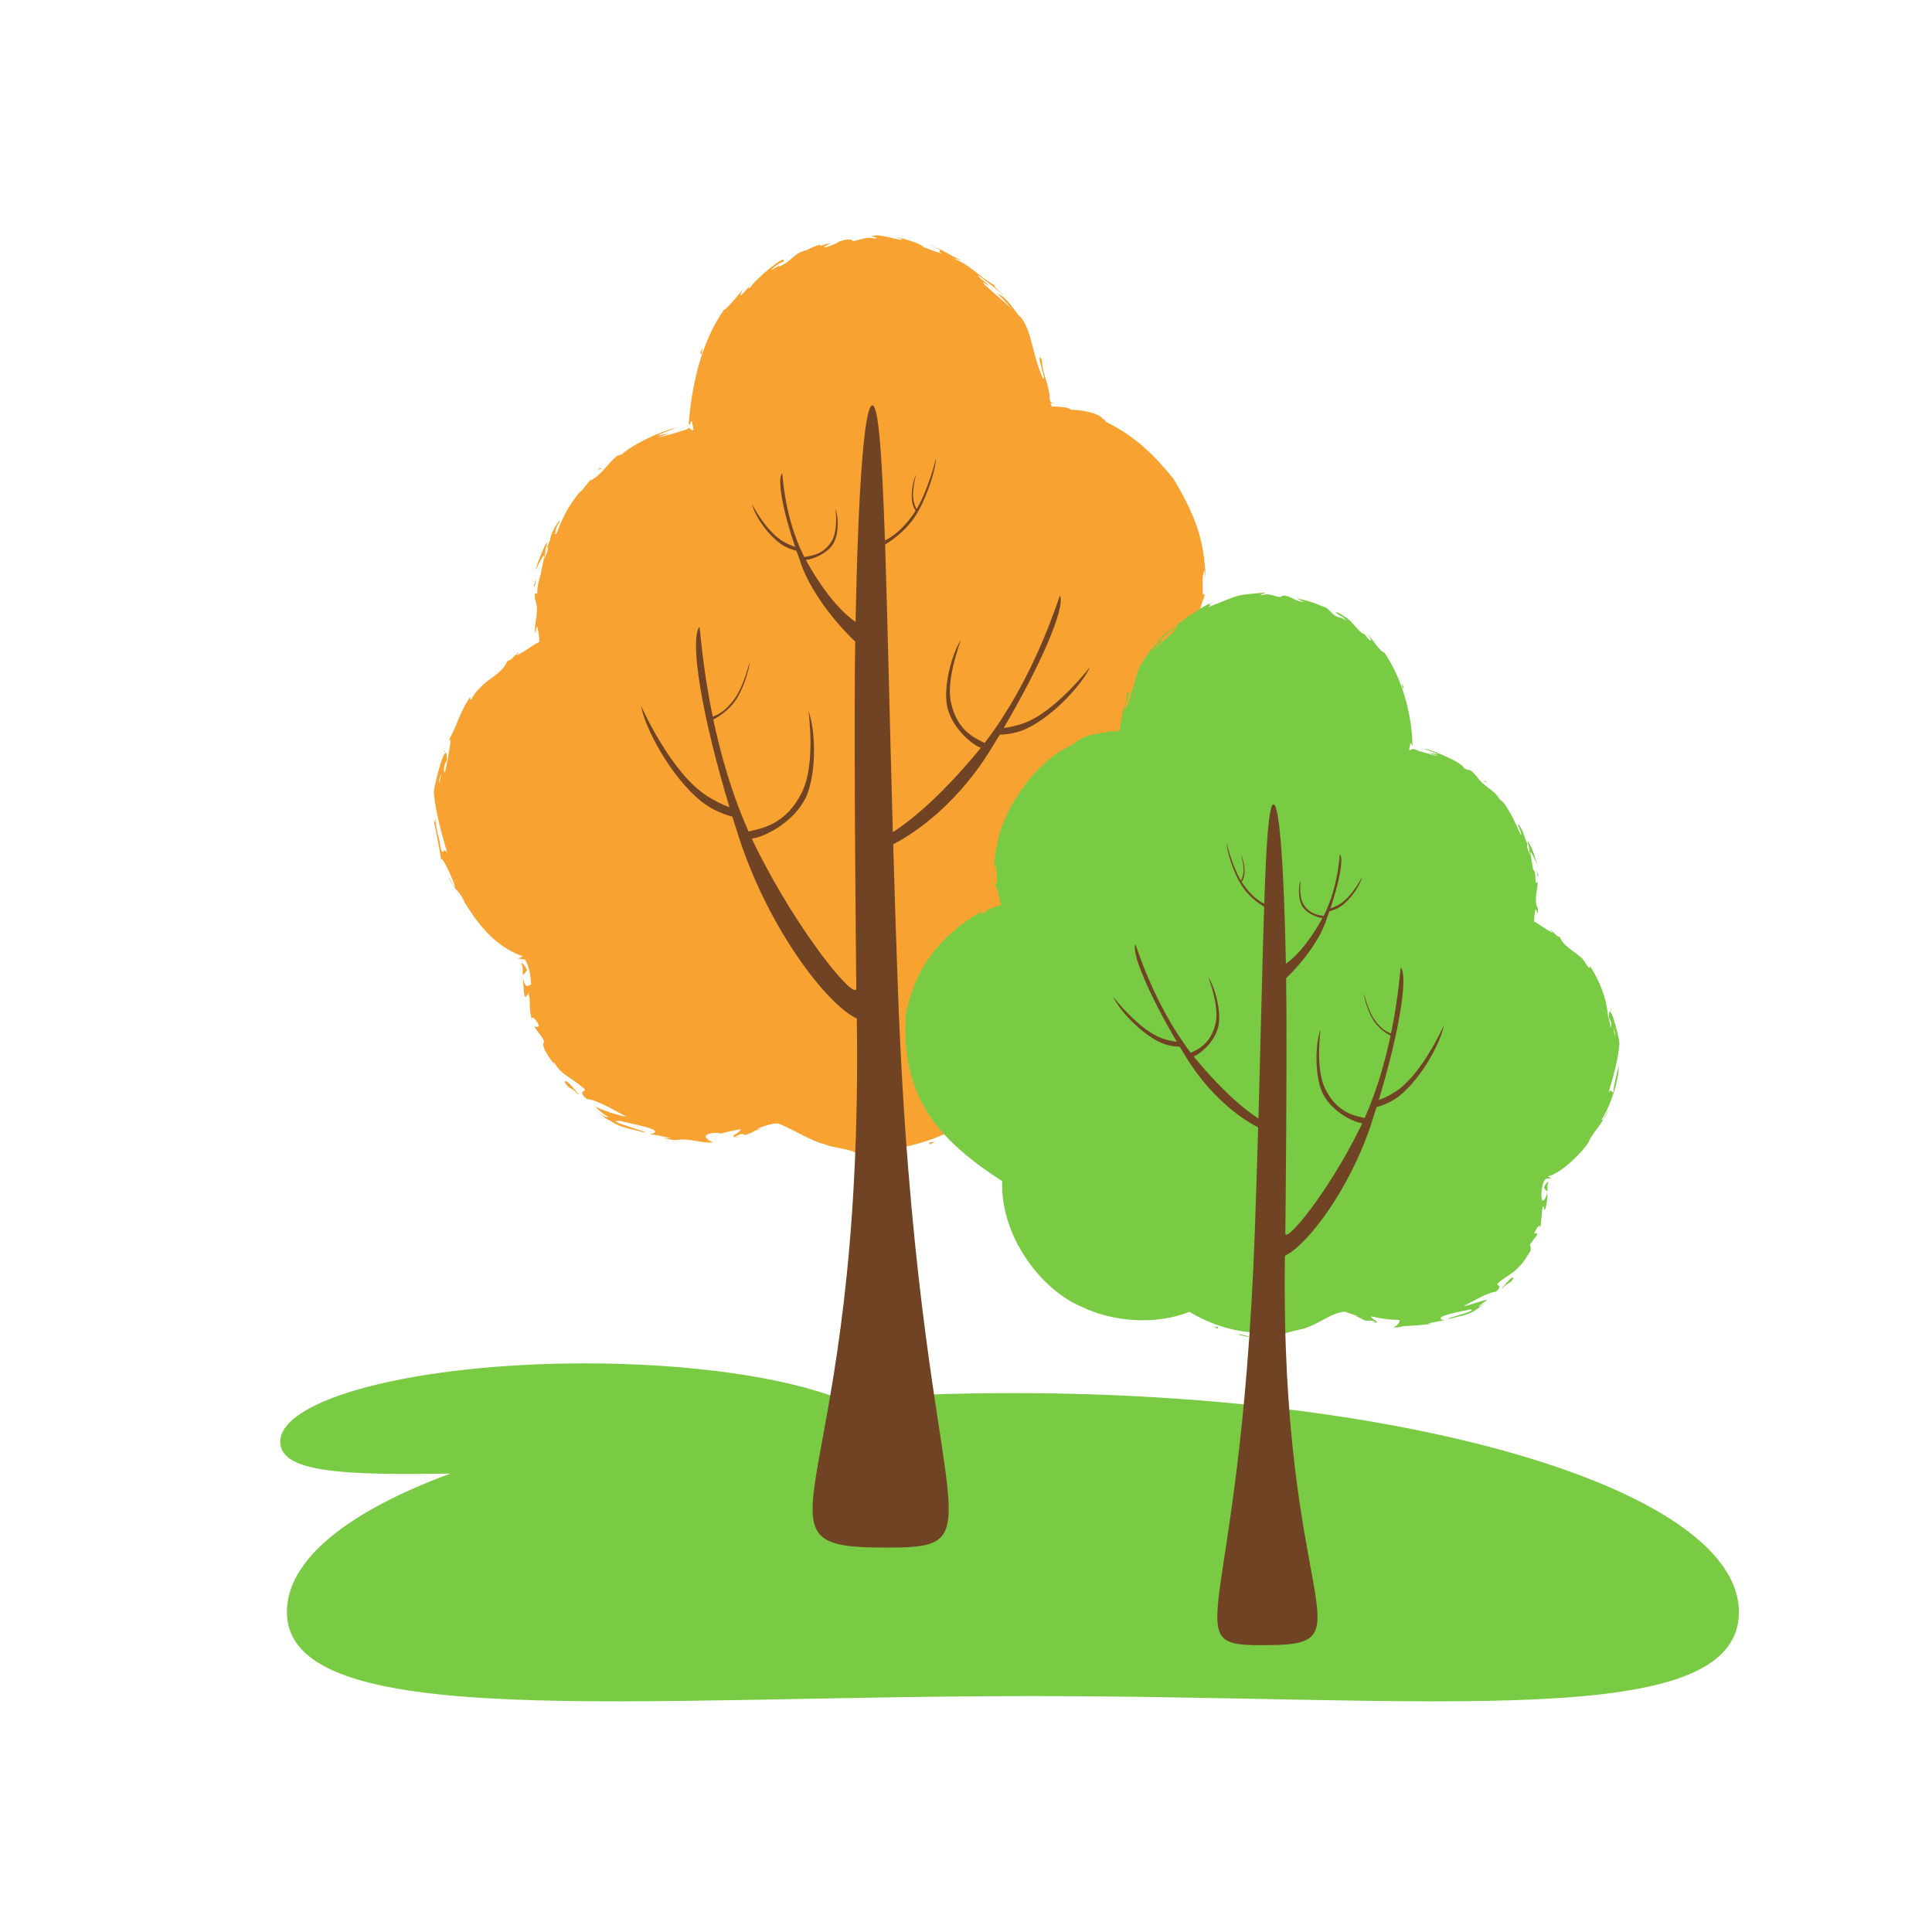 <svg xmlns="http://www.w3.org/2000/svg" xmlns:xlink="http://www.w3.org/1999/xlink" width="200" zoomAndPan="magnify" viewBox="0 0 150 150" height="200" preserveAspectRatio="xMidYMid meet" version="1.0"><defs><clipPath id="5887a59917"><path d="M 21.758 105.824 L 135.008 105.824 L 135.008 132.09 L 21.758 132.09 Z M 21.758 105.824 " clip-rule="nonzero"/></clipPath><clipPath id="6fbc803b65"><path d="M 69 18.094 L 70 18.094 L 70 19 L 69 19 Z M 69 18.094 " clip-rule="nonzero"/></clipPath><clipPath id="c8a8149b2b"><path d="M 33 18.094 L 103 18.094 L 103 90 L 33 90 Z M 33 18.094 " clip-rule="nonzero"/></clipPath></defs><g clip-path="url(#5887a59917)"><path fill="#79cb43" d="M 78.645 108.16 C 74.039 108.16 69.562 108.328 65.277 108.641 C 61.062 106.961 53.738 105.852 45.41 105.852 C 32.348 105.852 21.758 108.582 21.758 111.949 C 21.758 114.402 27.047 114.523 34.965 114.41 C 27.035 117.34 22.277 121.078 22.277 125.152 C 22.277 134.535 48.969 131.684 80.098 131.684 C 111.227 131.684 135.008 134.535 135.008 125.152 C 135.008 115.77 109.773 108.16 78.645 108.16 " fill-opacity="1" fill-rule="nonzero"/></g><path fill="#f8a331" d="M 46.203 36.852 C 46.094 36.965 46.008 37.055 45.93 37.156 C 46.008 37.066 46.121 36.941 46.203 36.852 " fill-opacity="1" fill-rule="nonzero"/><path fill="#f8a331" d="M 44.031 39.422 L 44.035 39.516 C 44.086 39.383 44.098 39.324 44.031 39.422 " fill-opacity="1" fill-rule="nonzero"/><path fill="#f8a331" d="M 34.391 58.355 C 34.484 58.152 34.625 57.852 34.727 57.652 C 34.605 57.863 34.5 58.09 34.391 58.355 " fill-opacity="1" fill-rule="nonzero"/><path fill="#f8a331" d="M 54.535 26.984 C 54.496 27.152 54.258 27.48 54.48 27.484 C 54.488 27.359 54.516 27.109 54.535 26.984 " fill-opacity="1" fill-rule="nonzero"/><path fill="#f8a331" d="M 93.586 44.887 C 93.582 44.93 93.578 44.98 93.57 45.02 C 93.59 45.035 93.59 44.977 93.586 44.887 " fill-opacity="1" fill-rule="nonzero"/><path fill="#f8a331" d="M 61.879 87.941 C 61.867 87.938 61.859 87.934 61.848 87.93 C 61.938 88 61.922 87.984 61.879 87.941 " fill-opacity="1" fill-rule="nonzero"/><path fill="#f8a331" d="M 77.082 22.422 C 77.023 22.375 76.934 22.305 76.852 22.246 C 76.895 22.32 77.152 22.477 77.082 22.422 " fill-opacity="1" fill-rule="nonzero"/><path fill="#f8a331" d="M 40.574 75.797 C 40.578 75.812 40.582 75.82 40.586 75.84 C 40.582 75.824 40.594 75.762 40.574 75.797 " fill-opacity="1" fill-rule="nonzero"/><path fill="#f8a331" d="M 40.93 75.312 C 40.809 75.117 40.68 74.805 40.441 74.75 C 40.793 75.18 40.309 76.238 40.93 75.312 " fill-opacity="1" fill-rule="nonzero"/><path fill="#f8a331" d="M 41.273 79.137 C 41.277 79.152 41.277 79.168 41.281 79.184 C 41.277 79.168 41.277 79.152 41.273 79.137 " fill-opacity="1" fill-rule="nonzero"/><path fill="#f8a331" d="M 41.477 79.688 C 41.469 79.68 41.465 79.672 41.461 79.664 C 41.465 79.672 41.469 79.68 41.477 79.688 " fill-opacity="1" fill-rule="nonzero"/><g clip-path="url(#6fbc803b65)"><path fill="#f8a331" d="M 69.242 18.375 C 69.207 18.371 69.172 18.367 69.145 18.363 C 69.176 18.367 69.207 18.371 69.242 18.375 " fill-opacity="1" fill-rule="nonzero"/></g><path fill="#f8a331" d="M 45.047 38.148 C 45.082 38.102 45.121 38.059 45.156 38.016 C 45.109 38.062 45.074 38.109 45.047 38.148 " fill-opacity="1" fill-rule="nonzero"/><path fill="#f8a331" d="M 93.34 42.328 C 93.336 42.301 93.332 42.273 93.328 42.246 C 93.328 42.266 93.332 42.293 93.34 42.328 " fill-opacity="1" fill-rule="nonzero"/><g clip-path="url(#c8a8149b2b)"><path fill="#f8a331" d="M 34.09 60.852 C 34.07 60.555 34.164 60.293 34.258 60 C 34.227 60.254 34.168 60.535 34.09 60.852 Z M 42.531 42.43 C 42.586 42.801 42.371 43.098 42.25 43.434 C 42.301 43.16 42.344 42.676 42.531 42.43 Z M 94.027 48.531 C 93.395 48.492 95.523 49.203 94.934 49.227 C 94.406 48.766 93.652 48.473 92.977 48.254 C 92.98 47.984 93.16 47.617 93.191 47.32 C 93.211 46.859 93.781 45.953 93.355 46.152 C 93.457 45.59 93.234 44.734 93.543 44.273 C 93.582 44.516 93.551 45.234 93.605 44.543 C 93.41 42.223 93.145 40.57 91.113 37.176 C 89.586 35.293 88.086 33.816 85.742 32.691 C 86 32.773 85.793 32.629 85.598 32.492 C 85.348 32.113 84.129 31.828 83.16 31.812 C 82.82 31.48 81.258 31.625 81.672 31.496 C 81.547 31.348 81.445 31.328 81.781 31.285 C 81.348 31.25 81.566 30.742 81.441 30.422 C 81.305 29.578 80.902 28.785 80.887 27.93 C 80.73 27.707 80.684 27.719 80.695 27.848 C 80.762 28.281 80.945 28.762 81.035 29.195 C 81.078 29.371 81.09 29.449 81.043 29.312 C 81.047 29.434 81.02 29.449 80.98 29.387 C 80.09 27.457 80.098 25.375 79.09 24.477 C 78.641 23.941 78.133 23.039 77.438 22.801 C 77.836 23.18 78.219 23.578 78.566 24.004 C 78.074 23.473 75.137 21.102 76.852 22.246 C 76.68 22.059 75.703 21.312 75.977 21.402 C 76.535 21.762 78.219 23.152 78.082 23.082 C 78.004 22.926 76.859 22.062 77.289 22.188 C 76.02 21.5 75.219 20.477 74.004 20.062 C 74.219 20.098 74.449 20.164 74.664 20.211 C 73.73 19.855 72.988 19.215 72.012 18.988 C 72.387 19.098 72.852 19.27 73.012 19.453 C 72.805 19.535 73.012 19.602 73.141 19.703 C 72.43 19.469 72.156 19.367 71.727 19.188 C 71.254 18.703 68.449 18.125 69.914 18.508 C 70.555 18.902 68.215 18.102 67.883 18.305 C 67.094 18.344 68.559 18.438 67.898 18.52 C 67.266 18.352 66.902 18.605 66.207 18.727 C 66.113 18.434 65.426 18.684 65.195 18.734 C 64.77 19.055 63.281 19.492 64.379 18.945 C 64.816 18.816 63.824 18.969 63.625 19.156 C 64.012 18.758 62.898 19.277 62.625 19.422 C 61.594 19.633 61.461 20.348 60.461 20.695 C 60.445 20.566 60.344 20.75 60.254 20.75 C 59.41 21.359 60.293 20.434 60.793 20.344 C 61.246 19.535 58.742 21.559 58.254 22.32 C 57.996 22.484 58.141 22.293 58.285 22.098 C 58.004 22.395 57.168 23.523 57.629 22.531 C 58.309 21.617 56.535 23.996 56.195 24.062 C 54.422 26.637 53.73 29.836 53.469 32.887 C 53.48 33.055 53.621 32.934 53.613 32.812 C 53.699 32.531 53.754 32.82 53.762 32.93 C 53.781 33.004 53.859 33.344 53.84 33.414 C 53.668 33.449 53.613 33.254 53.477 33.215 C 53.289 33.434 52.918 33.422 52.656 33.547 C 51.719 33.844 50.16 34.227 52.012 33.648 C 51.73 33.688 51.445 33.742 51.168 33.801 C 51.168 33.801 51.047 33.824 51.047 33.824 C 51.645 33.473 52.168 33.406 52.438 33.215 C 51.219 33.539 49.281 34.398 48.273 35.273 C 48.273 35.273 47.984 35.41 47.984 35.41 C 48.336 35.137 48.309 35.211 47.945 35.363 C 47.219 35.93 46.766 36.789 45.934 37.258 C 45.828 37.324 45.809 37.309 45.93 37.156 C 45.746 37.336 44.906 38.488 45.047 38.148 C 43.941 39.52 43.645 40.336 43.199 41.438 C 42.957 41.746 43.246 40.641 43.426 40.566 C 43.609 40.004 42.723 41.367 42.723 41.875 C 42.617 42.16 42.461 42.516 42.246 43.004 C 42.293 42.773 42.672 41.738 42.375 42.254 C 42.113 42.633 41.277 44.973 41.715 44.012 C 42.66 42.086 42.082 43.797 41.988 44.562 C 41.844 45.051 41.715 45.461 41.707 46.113 C 41.387 45.918 41.566 46.344 41.535 46.52 C 41.898 47.383 41.5 48.266 41.527 48.992 C 41.598 49.367 41.609 48.609 41.703 48.672 C 41.762 48.695 41.91 49.648 41.871 49.836 C 41.273 50.113 40.762 50.605 40.113 50.883 C 40.027 50.852 40.43 50.602 40.199 50.684 C 40.043 50.824 39.875 51 39.727 51.148 C 39.531 51.344 39.469 51.191 39.34 51.422 C 39.004 52.199 38.109 52.598 37.496 53.176 C 37.148 53.496 36.82 53.852 36.609 54.277 C 36.496 54.379 36.496 54.332 36.508 54.262 C 36.57 53.953 36.395 54.27 36.336 54.367 C 35.656 55.406 35.395 56.609 34.727 57.652 C 35.102 57.035 34.941 57.82 34.91 58.059 C 34.738 59.148 34.797 58.812 34.543 59.988 C 34.367 59.844 34.508 59.262 34.695 59.055 C 34.738 57.023 33.758 60.66 33.684 61.492 C 33.77 62.629 34.035 63.734 34.328 64.832 C 34.445 65.262 34.574 65.73 34.742 66.25 C 34.602 66.008 34.531 65.992 34.477 66.043 C 34.203 66.496 34.191 65.316 34.051 64.996 C 33.926 64.508 33.801 63.938 33.789 63.352 C 33.793 63.656 33.781 63.777 33.754 63.805 C 33.73 63.828 33.691 63.758 33.672 63.684 C 33.891 64.758 34.094 65.684 34.242 66.73 C 34.355 66.32 35.703 69.5 35.207 68.746 C 34.535 67.52 34.789 68.211 35.367 69.008 C 35.66 69.316 35.922 69.66 36.09 70.07 C 35.902 69.762 35.711 69.531 35.957 69.883 C 36.891 71.367 38.18 73.398 40.586 74.246 C 40.539 74.281 40.254 74.438 40.16 74.398 C 40.359 74.465 40.555 74.449 40.773 74.5 C 41.102 75.082 41.188 75.766 41.238 76.418 C 40.91 76.645 40.758 76.672 40.586 75.84 C 40.664 76.395 40.613 78.098 41.031 77.07 C 41.207 77.695 41.062 78.305 41.246 78.965 C 41.289 79.301 41.227 78.844 41.465 79.07 C 41.727 79.297 42.094 79.906 41.477 79.688 C 41.691 80.078 42.445 80.887 42.199 80.941 C 42.023 81.449 42.969 82.473 43.23 82.945 C 42.91 82.449 42.852 82.184 43.25 82.832 C 43.762 83.5 44.504 83.789 45.117 84.332 C 45.961 84.914 44.625 84.461 45.527 85.312 C 46.398 85.402 47.758 86.246 48.641 86.703 C 47.836 86.559 46.93 86.25 46.223 85.914 C 46.531 86.23 46.766 86.453 47.176 86.68 C 47.387 86.871 46.703 86.613 46.637 86.492 C 46.027 86.012 47.094 86.973 47.375 87 C 48.148 87.574 48.879 87.605 49.93 87.902 C 50.93 88.031 46.613 86.922 48.148 87.023 C 48.551 87.184 52.023 87.711 50.465 88.07 C 50.809 88.066 52.691 88.477 51.832 88.371 C 51.027 88.277 52.418 88.617 52.727 88.484 C 53.586 88.391 54.527 88.777 55.355 88.699 C 53.934 88.043 55.621 87.844 55.98 88.016 C 56.398 87.875 56.957 87.781 57.484 87.672 C 57.59 87.887 56.59 88.223 57.055 88.285 C 57.078 88.227 57.312 88.137 57.406 88.094 C 57.504 88.043 57.758 87.98 57.73 88.094 C 58.137 88.16 58.562 87.738 58.977 87.672 C 59.359 87.547 58.969 87.652 58.828 87.672 C 58.523 87.691 60.188 87.062 60.516 87.262 C 61.715 87.754 62.82 88.516 64.094 88.867 C 64.707 89.129 66.23 89.242 66.457 89.543 C 66.672 89.422 68.293 89.562 67.305 89.59 C 67.184 89.602 67.016 89.578 66.91 89.602 C 66.832 89.617 66.836 89.648 67.02 89.711 C 67.238 89.598 67.543 89.641 67.789 89.594 C 68.316 89.598 69.672 89.316 68.375 89.391 C 67.836 89.43 67.129 89.477 66.68 89.492 C 66.832 89.145 67.414 89.332 67.719 89.273 C 70.367 89.301 72.703 88.469 74.953 87.254 C 76.434 87.883 77.973 88.051 79.559 88.027 C 86.633 88.059 92.785 82.387 92.852 74.711 C 98.957 70.594 102.492 67.289 102.082 58.621 C 101.25 54.043 97.98 50.227 94.027 48.531 " fill-opacity="1" fill-rule="nonzero"/></g><path fill="#f8a331" d="M 34.43 58.43 C 34.477 58.363 34.512 58.352 34.543 58.34 C 34.555 58.23 34.527 58.219 34.43 58.43 " fill-opacity="1" fill-rule="nonzero"/><path fill="#f8a331" d="M 54.469 27.578 C 54.484 27.551 54.492 27.504 54.48 27.484 L 54.469 27.578 " fill-opacity="1" fill-rule="nonzero"/><path fill="#f8a331" d="M 57.16 88.312 C 57.281 88.309 57.438 88.281 57.57 88.254 C 57.445 88.289 56.859 88.285 57.16 88.312 " fill-opacity="1" fill-rule="nonzero"/><path fill="#f8a331" d="M 81.262 87.926 C 80.566 87.992 81.586 87.914 81.836 87.875 C 81.691 87.875 81.402 87.902 81.262 87.926 " fill-opacity="1" fill-rule="nonzero"/><path fill="#f8a331" d="M 72.152 88.68 C 72.152 89.004 72.324 88.754 72.496 88.695 C 72.711 88.594 72.273 88.715 72.152 88.68 " fill-opacity="1" fill-rule="nonzero"/><path fill="#f8a331" d="M 69.84 89.422 C 69.746 89.496 69.18 89.574 69.164 89.637 C 69.164 89.707 70.984 89.277 69.84 89.422 " fill-opacity="1" fill-rule="nonzero"/><path fill="#f8a331" d="M 44.734 84.73 C 44.621 84.605 43.809 83.57 43.871 84.07 C 44.293 84.688 44.289 84.312 44.902 84.988 C 45.043 85.039 44.785 84.805 44.734 84.73 " fill-opacity="1" fill-rule="nonzero"/><path fill="#f8a331" d="M 44.863 84.703 C 44.699 84.57 44.621 84.512 44.57 84.477 C 44.66 84.555 44.762 84.629 44.863 84.703 " fill-opacity="1" fill-rule="nonzero"/><path fill="#f8a331" d="M 41.594 45.129 C 41.703 44.613 41.508 45.305 41.445 45.484 C 41.527 45.656 41.566 45.234 41.594 45.129 " fill-opacity="1" fill-rule="nonzero"/><path fill="#f8a331" d="M 46.527 36.359 L 46.387 36.473 C 46.59 36.414 46.922 36.391 46.527 36.359 " fill-opacity="1" fill-rule="nonzero"/><path fill="#f8a331" d="M 53.41 33.059 C 53.445 33.055 53.352 32.996 53.32 32.984 C 53.309 33.023 53.379 33.039 53.41 33.059 " fill-opacity="1" fill-rule="nonzero"/><path fill="#f8a331" d="M 53.316 33.008 C 53.309 33.008 53.309 33.008 53.305 33.012 C 53.309 33.012 53.312 33.012 53.316 33.008 " fill-opacity="1" fill-rule="nonzero"/><path fill="#6f4323" d="M 60.422 78.117 C 60.426 78.121 60.43 78.121 60.43 78.121 C 60.43 78.121 60.426 78.121 60.422 78.117 " fill-opacity="1" fill-rule="nonzero"/><path fill="#6f4323" d="M 54.887 61.793 C 55.5 62.184 56.082 62.469 56.637 62.672 C 54.48 55.539 53.531 49.719 54.297 48.676 C 54.355 48.598 54.496 51.59 55.336 55.641 C 55.734 55.5 56.363 55.203 57.066 54.203 C 57.773 53.199 58.191 51.414 58.191 51.414 C 58.176 51.953 57.781 53.281 57.215 54.219 C 56.738 55.004 55.914 55.609 55.379 55.859 C 55.836 58.023 56.492 60.477 57.434 62.914 C 57.523 63.141 57.613 63.371 57.707 63.598 C 57.84 63.918 57.977 64.238 58.117 64.559 C 58.996 64.332 61.012 64.121 62.301 61.426 C 63.336 59.254 62.77 55.223 62.77 55.223 C 63.254 56.461 63.438 59.445 62.738 61.488 C 62.027 63.566 59.582 64.941 58.371 65.113 C 58.465 65.309 58.559 65.504 58.652 65.699 C 62.008 72.492 66.504 77.875 66.484 76.707 C 66.477 76.461 66.273 57.34 66.398 49.812 C 64.934 48.43 62.82 45.867 62.086 43.461 C 62.012 43.219 61.914 42.992 61.832 42.762 C 61.398 42.648 60.977 42.48 60.629 42.234 C 59.492 41.43 58.547 39.91 58.402 39.164 C 58.402 39.164 59.484 41.305 60.871 42.078 C 61.172 42.246 61.457 42.367 61.73 42.457 C 60.738 39.535 60.332 37.156 60.723 36.746 C 60.77 36.695 60.832 39.637 62.125 42.57 C 62.164 42.66 62.207 42.754 62.254 42.848 C 62.312 42.98 62.379 43.113 62.445 43.246 C 62.887 43.164 63.891 43.109 64.562 42.031 C 65.102 41.164 64.863 39.52 64.863 39.52 C 65.09 40.031 65.148 41.242 64.777 42.062 C 64.402 42.895 63.168 43.422 62.566 43.473 C 62.609 43.555 62.652 43.637 62.699 43.715 C 64.258 46.461 65.617 47.727 66.426 48.289 C 66.625 38.035 67.094 31.477 67.73 31.477 C 68.219 31.477 68.484 35.418 68.707 41.961 C 69.305 41.664 70.07 41.113 70.914 39.918 C 70.973 39.836 71.031 39.75 71.086 39.66 C 70.949 39.434 70.844 39.176 70.809 38.906 C 70.711 38.172 70.926 37.207 71.133 36.844 C 71.121 36.875 70.754 38.129 70.941 38.926 C 70.996 39.168 71.074 39.367 71.164 39.535 C 72.117 37.934 72.676 35.555 72.676 35.555 C 72.648 36.355 72.094 38.273 71.277 39.719 C 71.254 39.758 71.23 39.801 71.207 39.844 C 71.188 39.875 71.164 39.91 71.145 39.945 C 70.523 40.973 69.52 41.801 68.719 42.277 C 68.91 48.055 69.07 55.793 69.32 64.613 C 70.887 63.59 73.07 61.75 75.824 58.461 C 75.934 58.328 76.043 58.195 76.148 58.062 C 75.254 57.707 73.641 56.203 73.48 54.48 C 73.324 52.789 74.016 50.543 74.617 49.684 C 74.617 49.684 73.438 52.66 73.828 54.512 C 74.312 56.816 75.816 57.348 76.445 57.684 C 76.613 57.469 76.777 57.246 76.938 57.027 C 77.051 56.871 77.16 56.715 77.27 56.555 C 80.699 51.617 82.262 46.141 82.305 46.25 C 82.699 47.191 80.895 51.465 77.926 56.52 C 78.387 56.465 78.887 56.355 79.426 56.172 C 81.922 55.316 84.637 51.77 84.637 51.77 C 84.043 53.102 81.852 55.543 79.715 56.566 C 79.062 56.875 78.34 57.016 77.621 57.039 C 77.383 57.438 77.137 57.84 76.887 58.242 C 74.551 62.023 71.523 64.438 69.348 65.547 C 69.449 69.129 69.566 72.879 69.711 76.742 C 71.27 119.32 78.625 120.254 68.074 120.148 C 57.531 120.039 67.074 115.996 66.523 79.082 C 64.215 78.008 59.719 72.176 57.402 65.113 C 57.215 64.539 57.035 63.969 56.859 63.406 C 55.977 63.164 55.129 62.773 54.414 62.191 C 52.082 60.289 50.105 56.617 49.766 54.793 C 49.766 54.793 52.059 59.988 54.887 61.793 " fill-opacity="1" fill-rule="nonzero"/><path fill="#79cb43" d="M 115.594 61.039 C 115.684 61.133 115.75 61.207 115.816 61.289 C 115.754 61.215 115.66 61.113 115.594 61.039 " fill-opacity="1" fill-rule="nonzero"/><path fill="#79cb43" d="M 117.355 63.121 L 117.348 63.199 C 117.309 63.09 117.297 63.043 117.355 63.121 " fill-opacity="1" fill-rule="nonzero"/><path fill="#79cb43" d="M 125.164 78.457 C 125.086 78.293 124.973 78.047 124.887 77.891 C 124.988 78.059 125.074 78.242 125.164 78.457 " fill-opacity="1" fill-rule="nonzero"/><path fill="#79cb43" d="M 108.848 53.051 C 108.879 53.184 109.07 53.449 108.891 53.453 C 108.883 53.355 108.859 53.152 108.848 53.051 " fill-opacity="1" fill-rule="nonzero"/><path fill="#79cb43" d="M 77.219 67.551 C 77.223 67.586 77.223 67.625 77.23 67.656 C 77.219 67.668 77.215 67.621 77.219 67.551 " fill-opacity="1" fill-rule="nonzero"/><path fill="#79cb43" d="M 102.898 102.418 C 102.906 102.414 102.914 102.414 102.922 102.41 C 102.852 102.465 102.863 102.453 102.898 102.418 " fill-opacity="1" fill-rule="nonzero"/><path fill="#79cb43" d="M 90.586 49.355 C 90.594 49.348 90.617 49.328 90.648 49.305 C 90.887 49.129 90.57 49.395 90.586 49.355 " fill-opacity="1" fill-rule="nonzero"/><path fill="#79cb43" d="M 120.152 92.582 C 120.152 92.598 120.148 92.605 120.145 92.617 C 120.148 92.605 120.137 92.555 120.152 92.582 " fill-opacity="1" fill-rule="nonzero"/><path fill="#79cb43" d="M 119.867 92.191 C 119.965 92.035 120.066 91.777 120.262 91.734 C 119.977 92.082 120.367 92.941 119.867 92.191 " fill-opacity="1" fill-rule="nonzero"/><path fill="#79cb43" d="M 119.586 95.289 C 119.586 95.301 119.582 95.312 119.582 95.324 C 119.582 95.312 119.586 95.301 119.586 95.289 " fill-opacity="1" fill-rule="nonzero"/><path fill="#79cb43" d="M 119.422 95.734 C 119.426 95.727 119.434 95.723 119.438 95.715 C 119.434 95.723 119.426 95.727 119.422 95.734 " fill-opacity="1" fill-rule="nonzero"/><path fill="#79cb43" d="M 96.938 46.074 C 96.965 46.07 96.992 46.07 97.016 46.066 C 96.988 46.07 96.961 46.074 96.938 46.074 " fill-opacity="1" fill-rule="nonzero"/><path fill="#79cb43" d="M 116.531 62.09 C 116.504 62.055 116.473 62.016 116.441 61.98 C 116.48 62.023 116.508 62.059 116.531 62.09 " fill-opacity="1" fill-rule="nonzero"/><path fill="#79cb43" d="M 77.418 65.477 C 77.422 65.453 77.426 65.43 77.43 65.41 C 77.426 65.426 77.422 65.449 77.418 65.477 " fill-opacity="1" fill-rule="nonzero"/><path fill="#79cb43" d="M 125.266 79.789 C 125.348 80.027 125.418 80.238 125.402 80.477 C 125.344 80.223 125.293 79.992 125.266 79.789 Z M 118.797 66.371 C 118.699 66.098 118.523 65.855 118.566 65.559 C 118.719 65.758 118.758 66.152 118.797 66.371 Z M 70.336 78.672 C 69.871 85.348 73.066 88.633 77.812 91.703 C 77.652 95.941 80.801 100.109 83.922 101.43 C 86.355 102.629 89.691 102.906 92.352 101.848 C 94.152 102.93 96.047 103.48 98.168 103.5 C 98.414 103.543 98.887 103.395 99.012 103.676 C 98.719 103.832 96.793 103.371 97.336 103.668 C 97.727 103.715 98.656 103.902 98.824 103.766 C 98.684 103.777 97.832 103.762 98.418 103.672 C 99.293 103.762 99.945 103.414 100.918 103.227 C 102.145 103.008 103.422 101.832 104.453 101.84 C 104.777 102 105.977 102.305 105.121 102.152 C 105.238 102.168 105.707 102.34 105.828 102.465 C 106.176 102.66 106.512 102.363 106.805 102.699 C 107.184 102.645 106.371 102.375 106.457 102.199 C 107.34 102.398 107.773 102.465 108.672 102.484 C 108.652 102.746 108.449 102.961 108.18 103.035 C 108.453 103.133 108.891 102.945 109.184 102.945 C 109.641 102.949 111.633 102.766 111.035 102.766 C 110.34 102.852 111.863 102.52 112.145 102.523 C 110.926 102.219 113.766 101.773 114.133 101.66 C 114.922 101.758 111.832 102.43 112.574 102.387 C 113.426 102.148 114.02 102.121 114.645 101.656 C 115.023 101.355 115.879 100.914 114.98 101.391 C 114.41 101.656 115.32 101.07 115.383 100.965 C 115.871 100.699 114.039 101.371 113.617 101.418 C 114.336 101.047 115.438 100.363 116.141 100.289 C 116.344 100.148 116.566 99.801 116.27 99.777 C 116.066 99.613 117.398 98.918 117.727 98.562 C 118.379 97.887 118.02 98.352 118.82 97.133 C 118.953 96.648 118.602 96.762 118.965 96.398 C 119.129 96.055 119.672 95.715 119.102 95.742 C 119.191 95.652 119.484 94.902 119.586 95.289 C 119.703 95.004 119.691 92.812 119.938 94.016 C 120.078 93.559 120.148 93.078 120.145 92.617 C 119.555 94.289 119.543 92.012 119.98 91.551 C 120.082 91.484 120.25 91.508 120.363 91.484 C 120.398 91.484 120.453 91.453 120.488 91.449 C 120.461 91.453 120.402 91.445 120.363 91.434 C 119.902 91.285 120.48 91.316 120.66 91.141 C 121.797 90.602 123.328 88.91 123.406 88.512 C 123.996 87.457 124.176 87.648 124.863 86.145 C 124.781 86.406 124.566 86.957 124.336 86.957 C 125.109 85.719 125.664 83.895 125.676 82.871 C 125.777 82.215 125.281 84.293 125.246 84.828 C 125.059 84.746 125.094 84.496 124.875 84.848 C 125.012 84.43 125.117 84.051 125.215 83.703 C 125.449 82.812 125.668 81.918 125.734 81 C 125.672 80.32 124.883 77.379 124.914 79.023 C 125.066 79.191 125.18 79.66 125.039 79.777 C 125.059 79.625 124.82 78.734 124.863 79.02 C 124.781 78.016 124.523 76.77 123.586 75.227 C 123.539 75.148 123.395 74.891 123.445 75.145 C 123.242 75.176 122.973 74.41 122.645 74.262 C 122.152 73.793 121.426 73.473 121.152 72.844 C 121.078 72.656 120.984 72.777 120.84 72.621 C 120.719 72.5 120.582 72.359 120.457 72.242 C 120.27 72.176 120.598 72.379 120.527 72.406 C 120 72.18 119.586 71.781 119.105 71.555 C 119.102 71.324 119.195 69.988 119.352 70.957 C 119.383 70.871 119.406 70.746 119.414 70.566 C 119.086 70.043 119.328 69.238 119.387 68.605 C 119.379 68.465 119.363 68.496 119.238 68.539 C 119.18 68.125 119.25 67.711 119.02 67.465 C 118.902 66.527 118.531 65.332 119.32 67.055 C 119.344 67.113 119.363 67.16 119.375 67.188 C 119.133 66.48 119.043 65.988 118.695 65.414 C 118.453 64.996 118.762 65.836 118.797 66.023 C 118.625 65.629 118.5 65.34 118.414 65.109 C 118.215 64.32 117.512 63.309 118.078 64.598 C 118.203 65.125 117.906 64.52 117.879 64.363 C 117.766 64.199 117.004 62.359 116.445 62.074 C 115.945 61.227 115.254 61.164 114.621 60.246 C 114.027 59.551 114.148 59.926 113.676 59.656 C 113.59 59.148 110.406 57.938 110.656 58.16 C 110.848 58.23 111.246 58.359 111.672 58.59 L 111.574 58.57 C 111.348 58.523 111.121 58.48 110.891 58.449 C 112.391 58.914 111.129 58.605 110.367 58.363 C 110.012 58.32 109.738 57.984 109.477 58.254 C 109.328 58.293 109.473 57.941 109.473 57.867 C 109.477 57.656 109.586 57.621 109.625 57.875 C 109.629 57.887 109.652 57.895 109.668 57.898 C 109.617 55.477 108.898 52.762 107.5 50.684 C 107.031 50.523 106.562 49.551 106.102 49.145 C 106.734 49.883 106.395 49.918 105.961 49.254 C 105.492 49.141 105.02 48.215 104.426 47.895 C 103.66 47.367 103.34 47.426 104.285 47.934 C 104.883 48.535 104.203 47.883 103.992 47.945 C 103.371 47.773 103.262 47.27 102.82 47.129 C 101.82 46.711 101.555 46.66 100.727 46.461 C 101.102 46.719 101.539 46.82 100.871 46.68 C 100.414 46.551 99.754 46.016 99.395 46.363 C 98.828 46.266 98.535 46.055 98.023 46.195 C 97.562 46.152 98.289 46.098 98.223 46.035 C 98.191 46.027 98.133 46.023 98.035 46.02 C 95.824 46.242 96.566 46.047 93.777 47.152 C 93.883 47.07 94.051 47.016 93.883 46.949 C 94.012 46.801 94.391 46.664 94.691 46.574 C 93.07 47.102 93 47.531 92.367 47.758 C 91.816 48.262 90.5 49.062 89.93 49.727 C 89.016 50.688 91.965 47.887 91.387 48.695 C 90.789 49.23 90.672 49.188 91.398 48.84 C 90.777 49.289 88.797 51.25 89.824 50.133 C 89.969 49.969 90.141 49.816 90.297 49.66 C 89.637 49.809 88.586 51.566 88.586 51.586 C 88.262 52.055 87.875 54.012 87.43 54.996 C 87.203 54.984 87.664 54.098 87.66 53.746 C 87.402 53.535 87.477 54.672 87.297 54.879 C 87.078 55.477 86.961 56.512 86.934 56.641 C 86.809 56.723 86.863 56.73 87.066 56.73 C 86.617 56.832 86.18 56.711 85.777 56.883 C 83.555 57.172 84.168 57.422 82.426 58.254 C 79.941 59.789 77.617 63.258 77.363 65.984 C 77.508 64.77 77.098 67.086 77.219 67.551 C 77.336 66.395 77.391 68.07 77.414 68.484 C 77.375 68.762 77.262 68.207 77.32 68.836 C 77.504 69.113 77.598 69.887 77.723 70.273 C 77.648 70.297 77.57 70.32 77.496 70.344 C 76.973 70.465 76.453 70.906 76.02 71.055 C 76.219 70.844 76.586 70.742 76.84 70.602 C 77.34 70.156 75.758 71.27 76.219 70.754 C 72.836 72.738 71.105 75.148 70.336 78.672 " fill-opacity="1" fill-rule="nonzero"/><path fill="#79cb43" d="M 125.129 78.516 C 125.09 78.461 125.066 78.453 125.039 78.445 C 125.031 78.355 125.051 78.348 125.129 78.516 " fill-opacity="1" fill-rule="nonzero"/><path fill="#79cb43" d="M 108.898 53.527 C 108.887 53.508 108.879 53.469 108.891 53.453 L 108.898 53.527 " fill-opacity="1" fill-rule="nonzero"/><path fill="#79cb43" d="M 106.719 102.719 C 106.625 102.715 106.496 102.695 106.391 102.672 C 106.488 102.699 106.965 102.699 106.719 102.719 " fill-opacity="1" fill-rule="nonzero"/><path fill="#79cb43" d="M 87.199 102.406 C 87.762 102.457 86.938 102.395 86.734 102.367 C 86.852 102.367 87.086 102.391 87.199 102.406 " fill-opacity="1" fill-rule="nonzero"/><path fill="#79cb43" d="M 94.578 103.016 C 94.586 103.27 94.434 103.078 94.301 103.031 C 94.125 102.949 94.48 103.043 94.578 103.016 " fill-opacity="1" fill-rule="nonzero"/><path fill="#79cb43" d="M 96.453 103.617 C 96.527 103.676 96.984 103.738 97 103.793 C 96.996 103.848 95.523 103.5 96.453 103.617 " fill-opacity="1" fill-rule="nonzero"/><path fill="#79cb43" d="M 116.785 99.816 C 116.898 99.703 117.492 98.902 117.48 99.285 C 117.141 99.781 117.145 99.48 116.648 100.027 C 116.535 100.07 116.742 99.879 116.785 99.816 " fill-opacity="1" fill-rule="nonzero"/><path fill="#79cb43" d="M 116.68 99.793 C 116.812 99.688 116.879 99.641 116.918 99.613 C 116.844 99.676 116.762 99.734 116.68 99.793 " fill-opacity="1" fill-rule="nonzero"/><path fill="#79cb43" d="M 119.328 67.746 C 119.242 67.328 119.398 67.887 119.449 68.035 C 119.379 68.172 119.352 67.832 119.328 67.746 " fill-opacity="1" fill-rule="nonzero"/><path fill="#79cb43" d="M 115.332 60.641 L 115.445 60.734 C 115.281 60.688 115.012 60.668 115.332 60.641 " fill-opacity="1" fill-rule="nonzero"/><path fill="#79cb43" d="M 109.758 57.969 C 109.73 57.965 109.805 57.918 109.832 57.91 C 109.84 57.941 109.785 57.953 109.758 57.969 " fill-opacity="1" fill-rule="nonzero"/><path fill="#79cb43" d="M 109.836 57.926 C 109.84 57.926 109.84 57.926 109.844 57.93 C 109.84 57.93 109.836 57.93 109.836 57.926 " fill-opacity="1" fill-rule="nonzero"/><path fill="#6f4323" d="M 108.328 84.766 C 107.879 85.055 107.449 85.266 107.043 85.414 C 108.629 80.164 109.328 75.879 108.766 75.109 C 108.723 75.051 108.617 77.254 108 80.238 C 107.703 80.133 107.242 79.914 106.723 79.18 C 106.203 78.441 105.895 77.125 105.895 77.125 C 105.906 77.523 106.199 78.5 106.617 79.191 C 106.965 79.77 107.574 80.215 107.965 80.398 C 107.629 81.992 107.148 83.797 106.453 85.594 C 106.387 85.762 106.32 85.926 106.254 86.094 C 106.156 86.332 106.055 86.566 105.949 86.801 C 105.305 86.637 103.82 86.48 102.871 84.496 C 102.109 82.898 102.527 79.93 102.527 79.93 C 102.172 80.844 102.035 83.039 102.551 84.543 C 103.074 86.074 104.875 87.086 105.766 87.211 C 105.695 87.355 105.629 87.5 105.555 87.645 C 103.086 92.641 99.777 96.605 99.793 95.746 C 99.797 95.562 99.945 81.488 99.855 75.945 C 100.934 74.93 102.488 73.043 103.031 71.27 C 103.086 71.094 103.156 70.926 103.215 70.754 C 103.535 70.672 103.844 70.547 104.102 70.367 C 104.938 69.773 105.633 68.656 105.742 68.109 C 105.742 68.109 104.945 69.684 103.926 70.254 C 103.703 70.375 103.492 70.465 103.293 70.531 C 104.02 68.379 104.32 66.629 104.031 66.328 C 104 66.293 103.949 68.457 103 70.613 C 102.969 70.684 102.938 70.75 102.906 70.82 C 102.859 70.918 102.812 71.016 102.766 71.109 C 102.441 71.055 101.703 71.012 101.207 70.219 C 100.809 69.578 100.984 68.371 100.984 68.371 C 100.816 68.746 100.773 69.637 101.047 70.242 C 101.324 70.855 102.23 71.242 102.676 71.281 C 102.645 71.34 102.609 71.398 102.578 71.457 C 101.43 73.48 100.43 74.41 99.836 74.824 C 99.688 67.277 99.34 62.449 98.875 62.449 C 98.512 62.449 98.316 65.348 98.156 70.164 C 97.715 69.949 97.148 69.543 96.531 68.664 C 96.488 68.602 96.445 68.539 96.402 68.473 C 96.504 68.305 96.582 68.117 96.609 67.918 C 96.68 67.379 96.523 66.668 96.371 66.398 C 96.375 66.422 96.648 67.344 96.512 67.93 C 96.469 68.109 96.41 68.258 96.344 68.379 C 95.645 67.203 95.234 65.449 95.234 65.449 C 95.254 66.043 95.66 67.453 96.262 68.516 C 96.281 68.547 96.297 68.578 96.316 68.605 C 96.328 68.633 96.344 68.656 96.359 68.684 C 96.816 69.438 97.559 70.051 98.148 70.398 C 98.008 74.652 97.887 80.352 97.703 86.844 C 96.551 86.09 94.941 84.734 92.914 82.312 C 92.836 82.215 92.754 82.117 92.676 82.02 C 93.336 81.758 94.523 80.652 94.641 79.383 C 94.758 78.137 94.246 76.484 93.805 75.852 C 93.805 75.852 94.672 78.043 94.387 79.406 C 94.027 81.102 92.922 81.496 92.457 81.742 C 92.336 81.582 92.215 81.422 92.094 81.258 C 92.012 81.141 91.93 81.027 91.852 80.91 C 89.328 77.273 88.176 73.242 88.145 73.324 C 87.855 74.016 89.18 77.164 91.367 80.883 C 91.027 80.844 90.66 80.766 90.262 80.629 C 88.426 80 86.426 77.387 86.426 77.387 C 86.867 78.367 88.48 80.164 90.051 80.918 C 90.531 81.148 91.062 81.25 91.594 81.266 C 91.77 81.559 91.949 81.855 92.133 82.152 C 93.855 84.938 96.082 86.711 97.684 87.531 C 97.609 90.168 97.52 92.93 97.418 95.773 C 96.266 127.117 90.855 127.805 98.621 127.727 C 106.383 127.645 99.355 124.672 99.762 97.496 C 101.461 96.703 104.773 92.41 106.477 87.211 C 106.613 86.789 106.746 86.367 106.875 85.953 C 107.527 85.777 108.152 85.488 108.676 85.062 C 110.395 83.66 111.852 80.957 112.098 79.613 C 112.098 79.613 110.41 83.438 108.328 84.766 " fill-opacity="1" fill-rule="nonzero"/></svg>